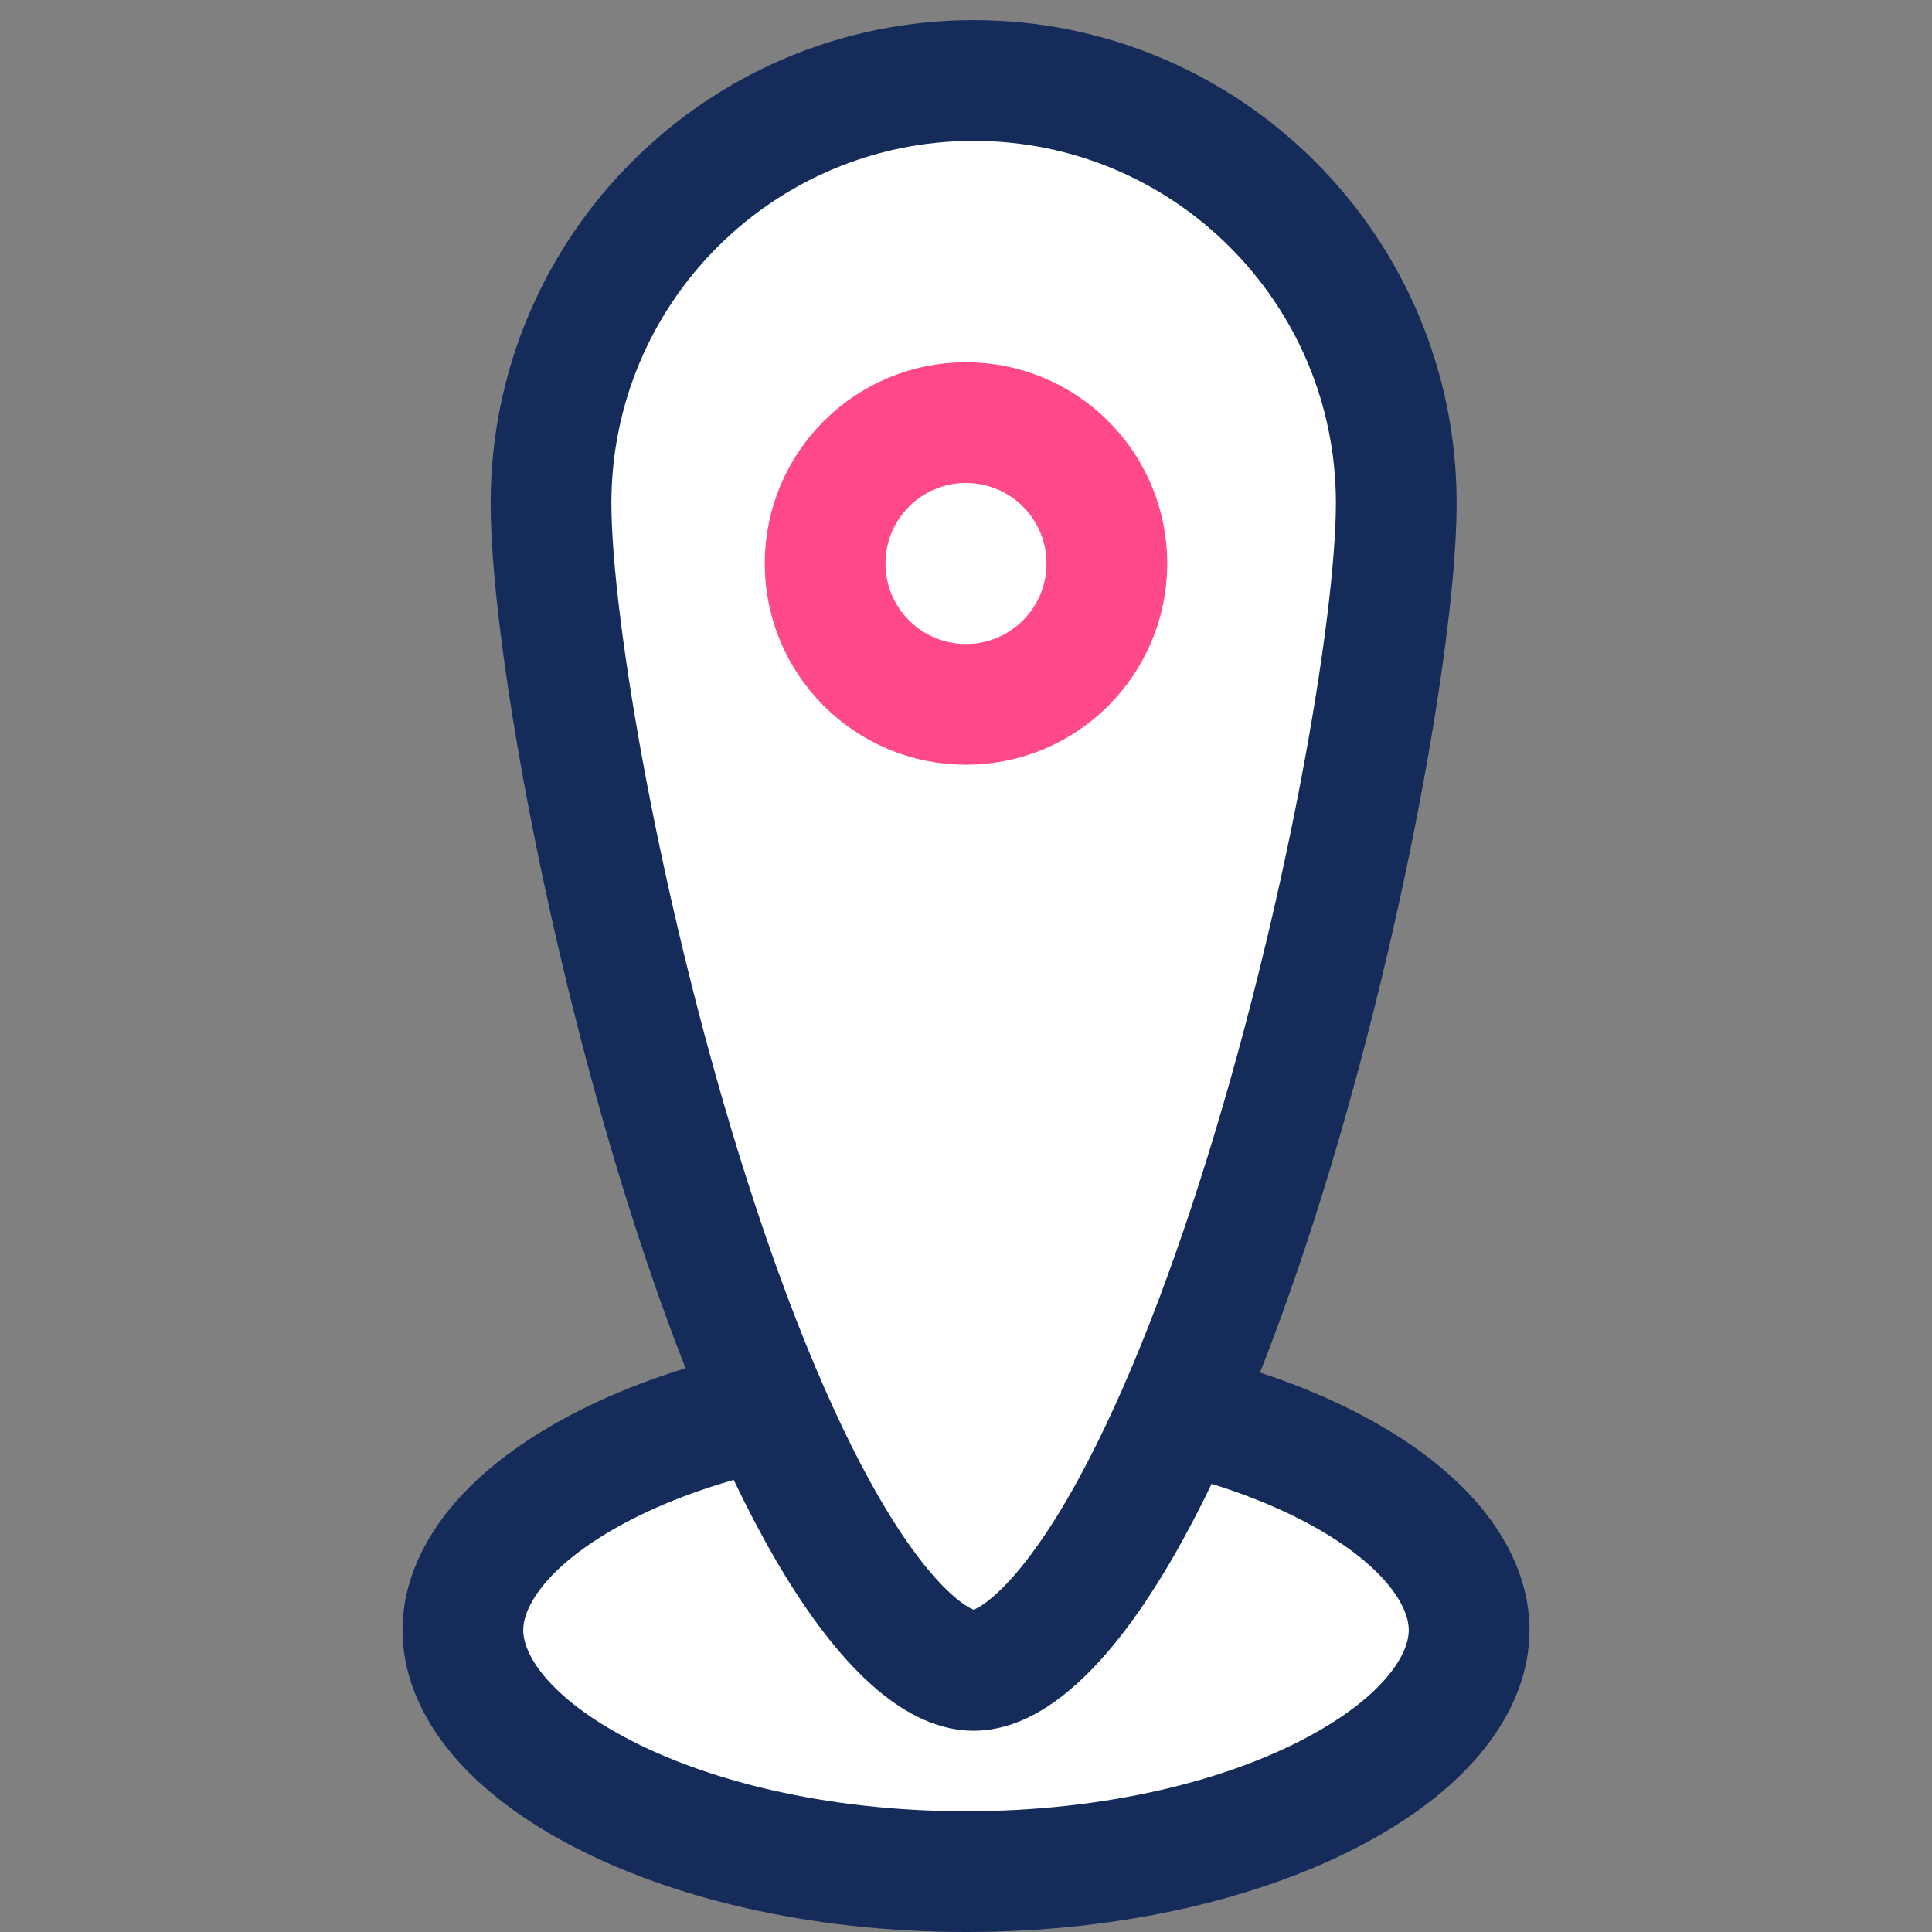 <svg width="48" height="48" viewBox="0 0 48 48" fill="none" xmlns="http://www.w3.org/2000/svg">
<rect x="0" y="0" width="48" height="48" fill="#808080" stroke="none"/>
<path d="M36.5 40.5C36.5 41.751 35.53 43.228 33.191 44.481C30.916 45.7 27.669 46.5 24 46.5C20.331 46.5 17.084 45.7 14.809 44.481C12.47 43.228 11.5 41.751 11.5 40.5C11.5 39.249 12.47 37.772 14.809 36.519C17.084 35.3 20.331 34.5 24 34.5C27.669 34.5 30.916 35.3 33.191 36.519C35.53 37.772 36.5 39.249 36.5 40.5Z" fill="white" stroke="#152C5B" stroke-width="3" stroke-linecap="round" stroke-linejoin="round"/>
<path d="M34.69 12.5C34.69 15.597 33.394 23.056 31.246 29.779C30.175 33.129 28.926 36.19 27.582 38.382C26.909 39.48 26.251 40.294 25.635 40.82C25.021 41.343 24.545 41.5 24.189 41.5C23.834 41.5 23.358 41.343 22.744 40.82C22.128 40.294 21.47 39.48 20.797 38.382C19.453 36.19 18.203 33.129 17.133 29.779C14.985 23.056 13.69 15.597 13.69 12.5C13.69 6.701 18.39 2 24.189 2C29.988 2 34.69 6.701 34.69 12.5Z" fill="white" stroke="#152C5B" stroke-width="3"/>
<circle cx="24" cy="14" r="3.5" stroke="#FF498B" stroke-width="3"/>
</svg>
